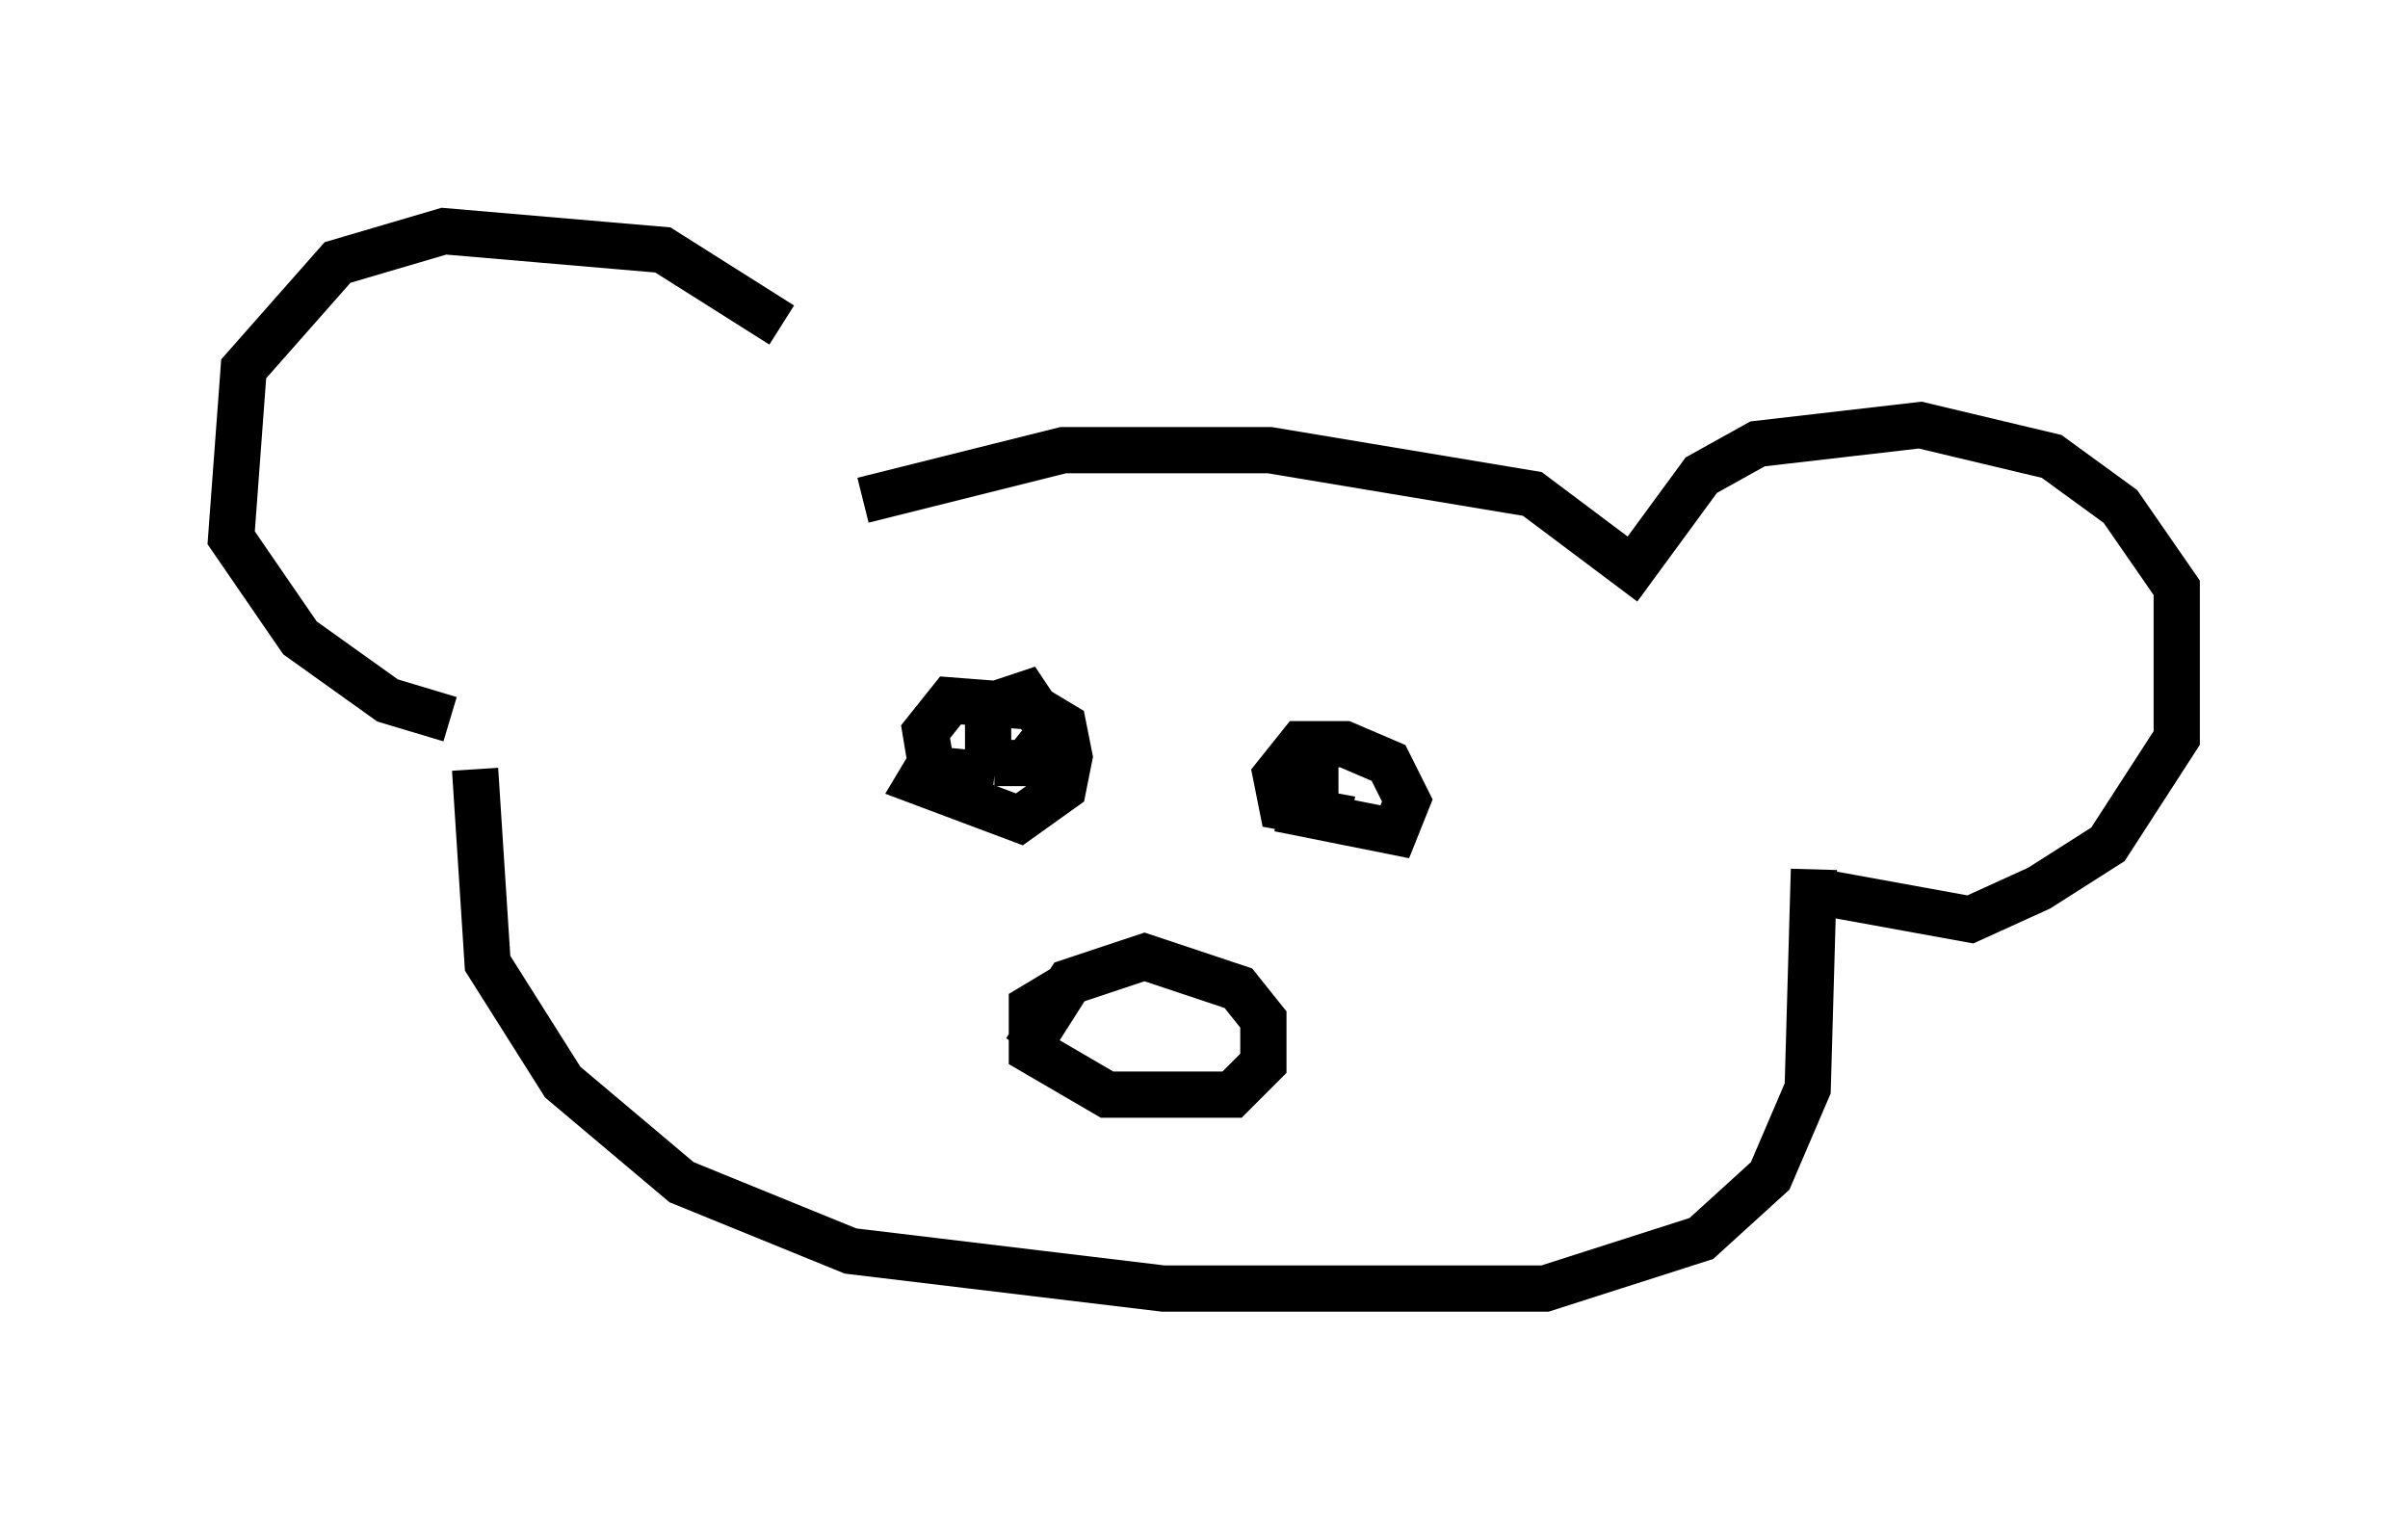 <?xml version="1.0" encoding="utf-8" ?>
<svg baseProfile="full" height="32.868" version="1.1" width="52.083" xmlns="http://www.w3.org/2000/svg" xmlns:ev="http://www.w3.org/2001/xml-events" xmlns:xlink="http://www.w3.org/1999/xlink"><defs /><rect fill="white" height="32.868" width="52.083" x="0" y="0" /><path d="M18.802, 10.819 m-1.894, -3.789 l-2.571, -1.624 -4.736, -0.406 l-2.3, 0.677 -2.03, 2.3 l-0.271, 3.654 1.488, 2.165 l1.894, 1.353 1.353, 0.406 m8.931, -4.736 l4.33, -1.083 4.465, 0.0 l5.683, 0.947 2.165, 1.624 l1.488, -2.03 1.218, -0.677 l3.518, -0.406 2.842, 0.677 l1.488, 1.083 1.218, 1.759 l0.0, 3.248 -1.488, 2.3 l-1.488, 0.947 -1.488, 0.677 l-2.977, -0.541 m-19.35, -3.112 l-0.406, 0.677 2.165, 0.812 l0.947, -0.677 0.135, -0.677 l-0.135, -0.677 -0.677, -0.406 l-1.759, -0.135 -0.541, 0.677 l0.135, 0.812 1.353, 0.135 m0.0, -0.271 l0.677, 0.0 0.541, -0.677 l-0.541, -0.812 -0.812, 0.271 l0.0, 1.488 m7.578, 0.0 l-0.677, 0.0 -0.135, 0.812 l2.03, 0.406 0.271, -0.677 l-0.406, -0.812 -0.947, -0.406 l-0.947, 0.0 -0.541, 0.677 l0.135, 0.677 1.488, 0.271 m10.013, 1.083 l-0.135, 4.736 -0.812, 1.894 l-1.488, 1.353 -3.383, 1.083 l-8.254, 0.0 -6.766, -0.812 l-3.654, -1.488 -2.571, -2.165 l-1.624, -2.571 -0.271, -4.195 m12.72, 4.736 l-0.677, 0.406 0.0, 0.947 l1.624, 0.947 2.706, 0.0 l0.677, -0.677 0.0, -0.947 l-0.541, -0.677 -2.03, -0.677 l-1.624, 0.541 -0.947, 1.488 " fill="none" stroke="black" stroke-width="1" /></svg>